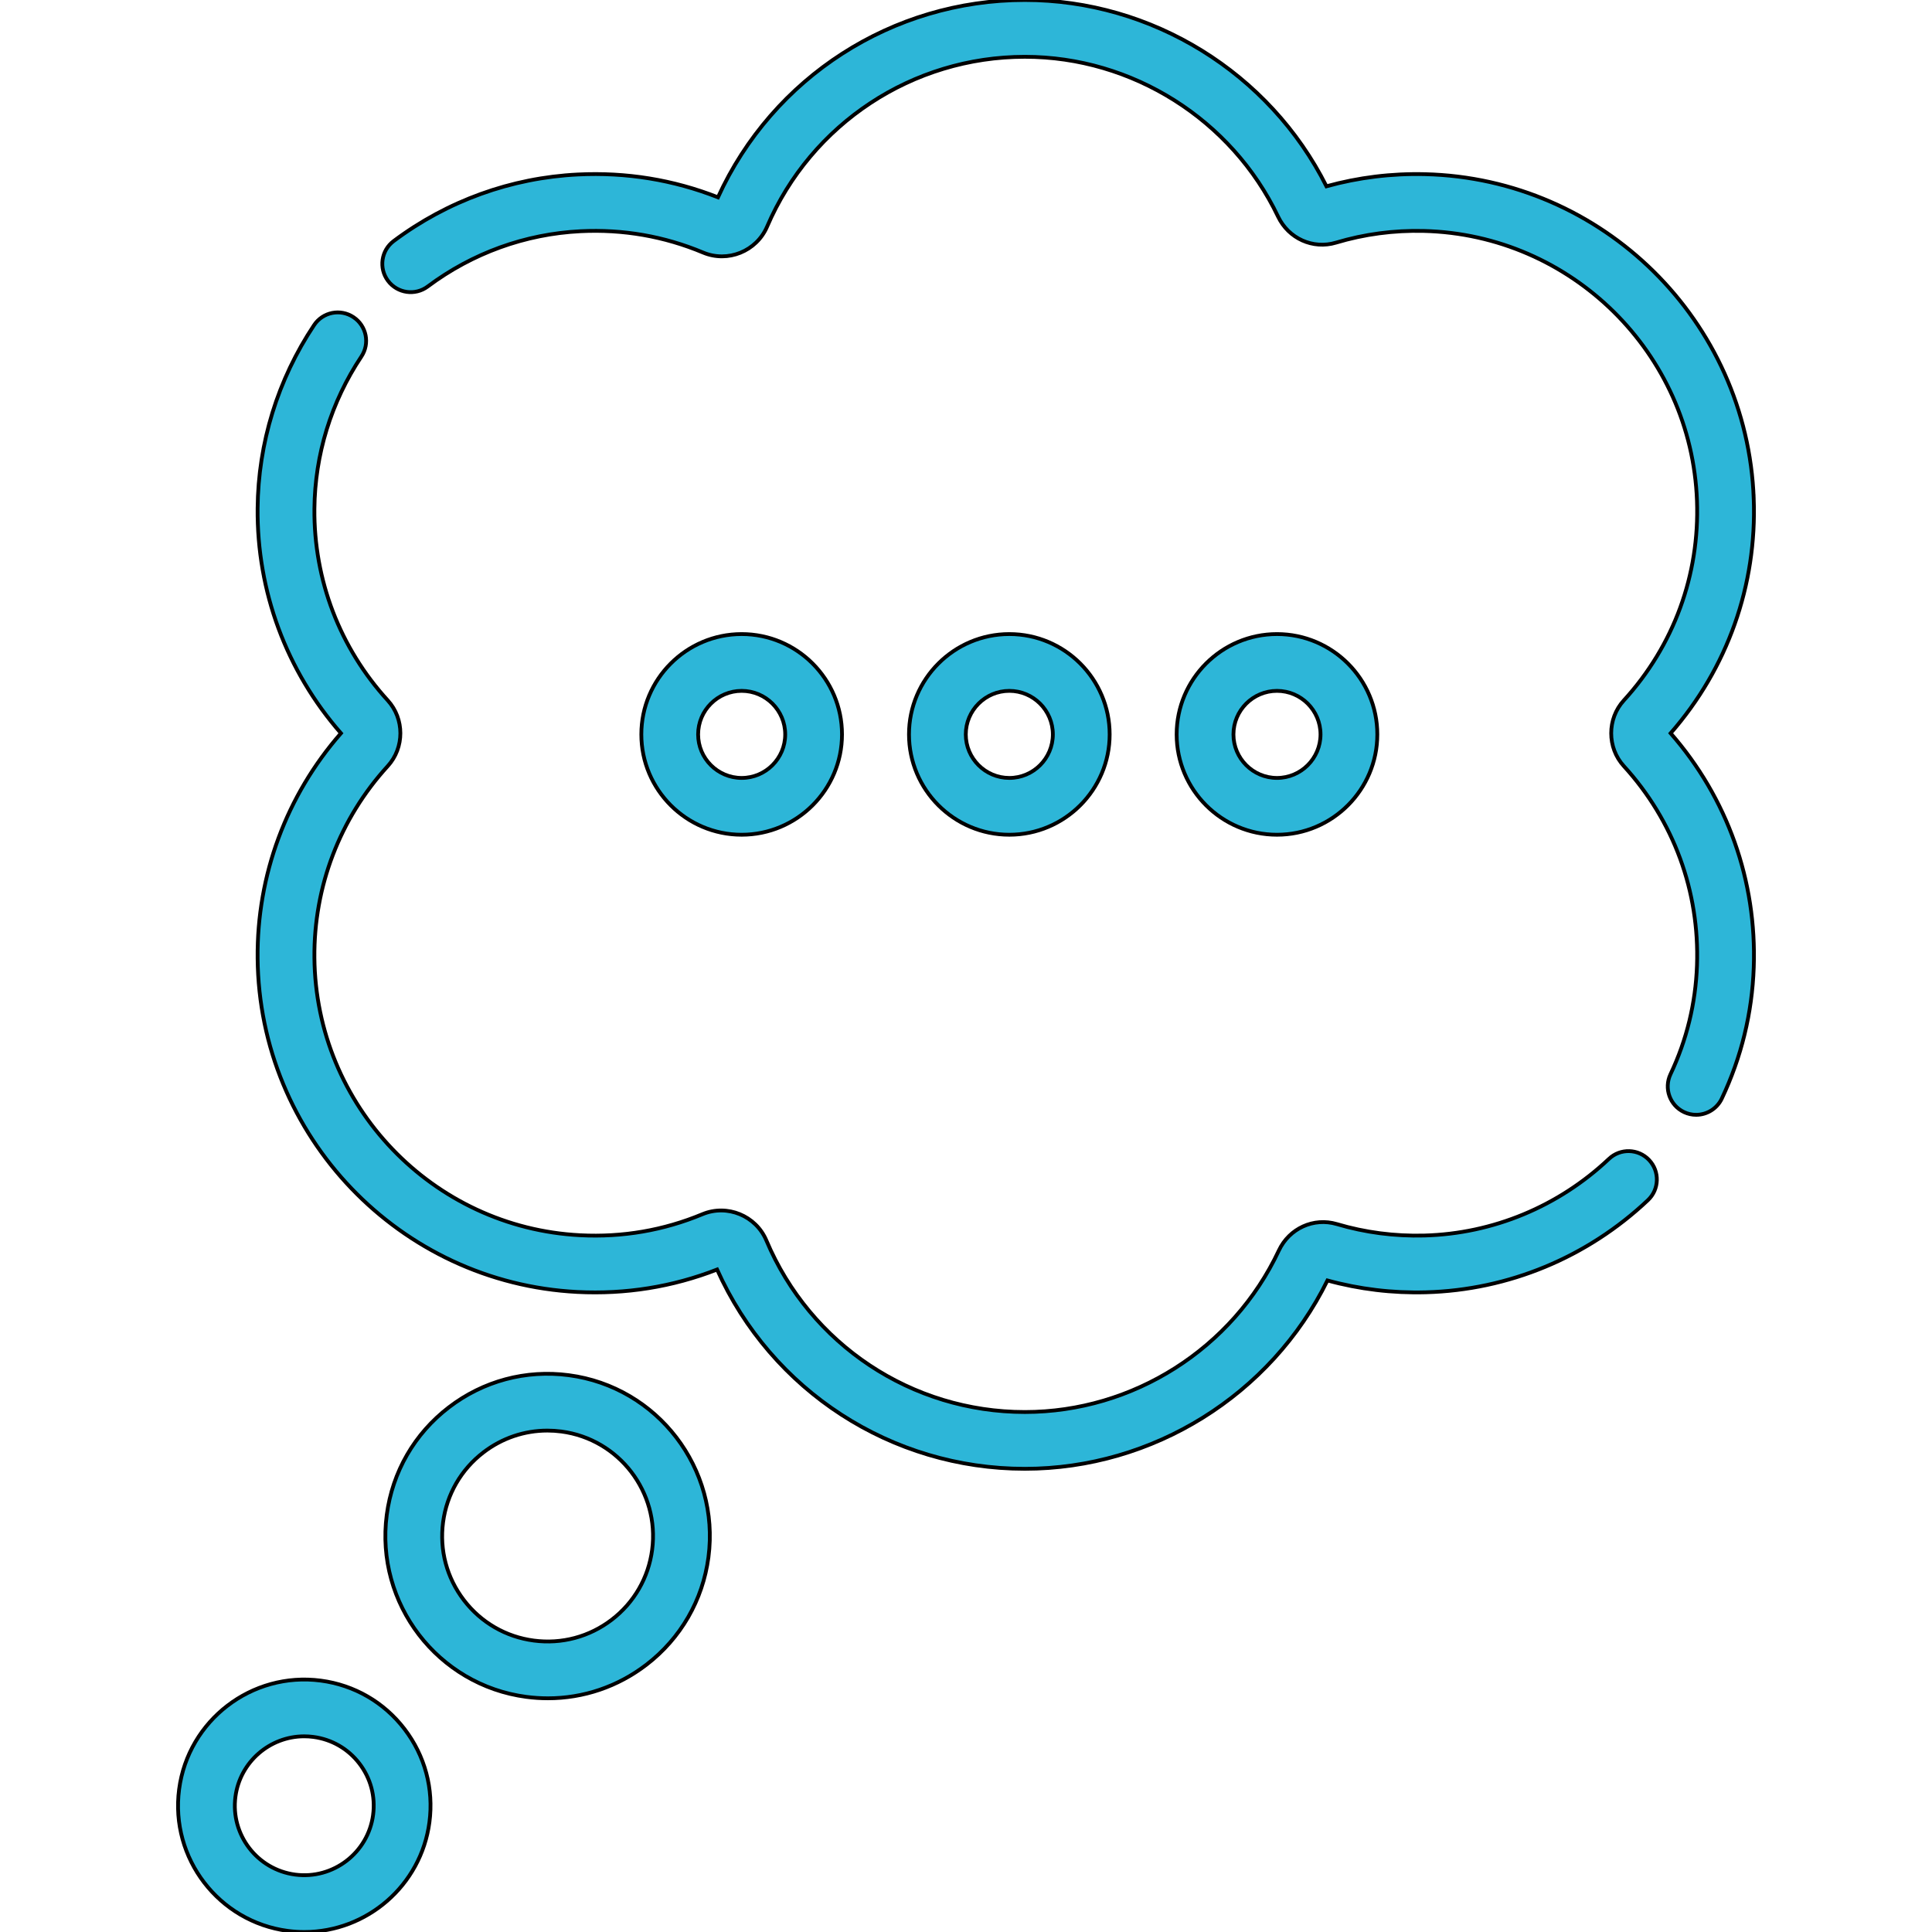 <svg xmlns="http://www.w3.org/2000/svg" enable-background="new 0 0 510.267 510.267" height="510.267" width="510.267" style=""><rect id="backgroundrect" width="100%" height="100%" x="0" y="0" fill="none" stroke="none"/><g class="currentLayer" style=""><title>Layer 1</title><g id="svg_1" class="" stroke="#000000" fill="#2db6d8" fill-opacity="1" filter="" stroke-opacity="1"><path d="m463.184 131.703c-1.729-46.905-39.854-84.55-86.795-85.701-8.835-.22-17.604.858-26.055 3.199-15.026-29.945-46.104-49.201-79.657-49.201-34.977 0-66.573 20.389-81.051 52.111-11.793-4.637-24.244-6.661-37.037-6.024-17.607.879-34.415 6.956-48.608 17.571-3.317 2.481-3.995 7.181-1.514 10.498s7.181 3.995 10.498 1.514c11.795-8.822 25.755-13.871 40.372-14.601 11.218-.559 22.107 1.337 32.368 5.639 6.515 2.732 14.094-.337 16.893-6.846 11.713-27.253 38.436-44.862 68.079-44.862 28.376 0 54.625 16.563 66.871 42.196 2.779 5.818 9.216 8.716 15.311 6.887 7.478-2.242 15.275-3.278 23.163-3.086 39.032.958 70.734 32.258 72.172 71.259.722 19.571-6.141 38.296-19.32 52.727-4.444 4.865-4.445 12.487-.001 17.354 13.158 14.407 20.022 33.1 19.324 52.636-.358 10.021-2.713 19.695-7.002 28.754-1.771 3.744-.174 8.215 3.57 9.988 1.036.491 2.129.723 3.204.723 2.809 0 5.502-1.586 6.784-4.293 5.166-10.914 8.004-22.567 8.434-34.638.815-22.841-6.969-44.727-21.952-61.848 15.009-17.15 22.792-39.074 21.949-61.956z" id="svg_2" stroke="#000000" stroke-opacity="1" fill="#2db6d8" fill-opacity="1" filter=""/><path d="m424.948 306.071c-13.313 12.571-30.629 19.762-48.76 20.248-7.865.209-15.635-.805-23.102-3.019-6.127-1.815-12.574 1.12-15.328 6.983-12.162 25.909-38.493 42.65-67.081 42.65-29.852 0-56.647-17.783-68.264-45.305-2.765-6.55-10.345-9.662-16.894-6.937-10.236 4.259-21.093 6.13-32.28 5.555-39.012-1.999-69.847-34.198-70.2-73.304-.169-18.772 6.71-36.744 19.37-50.605 4.444-4.866 4.444-12.488 0-17.354-12.658-13.859-19.537-31.828-19.37-50.597.128-14.321 4.417-28.228 12.404-40.215 2.297-3.447 1.365-8.103-2.083-10.4-3.447-2.297-8.104-1.365-10.4 2.082-9.608 14.419-14.768 31.155-14.921 48.399-.195 21.926 7.607 42.945 22.007 59.406-14.402 16.464-22.205 37.488-22.007 59.417.423 47.026 37.51 85.746 84.431 88.15 12.753.65 25.163-1.34 36.923-5.926 14.371 32.04 46.057 52.632 81.282 52.632 33.81 0 64.993-19.47 79.923-49.745 8.435 2.31 17.165 3.365 25.989 3.125 21.825-.585 42.657-9.227 58.657-24.336 3.012-2.844 3.147-7.591.304-10.603-2.844-3.01-7.59-3.144-10.6-.301z" id="svg_3" stroke="#000000" stroke-opacity="1" fill="#2db6d8" fill-opacity="1" filter=""/><path d="m150.235 363.21c-11.349-1.499-22.598 1.513-31.68 8.478-9.082 6.964-14.908 17.049-16.406 28.395-3.091 23.424 13.45 44.995 36.873 48.086 1.905.251 3.805.375 5.694.375 9.367 0 18.427-3.058 25.985-8.854 9.082-6.964 14.908-17.049 16.406-28.395 3.093-23.422-13.449-44.994-36.872-48.085zm22.002 46.122c-.973 7.375-4.76 13.929-10.663 18.455-5.902 4.526-13.214 6.482-20.589 5.51-7.374-.973-13.929-4.76-18.455-10.663s-6.483-13.215-5.51-20.589c.973-7.375 4.76-13.929 10.663-18.455 4.912-3.767 10.8-5.754 16.888-5.754 1.227 0 2.463.081 3.701.244 15.223 2.01 25.974 16.029 23.965 31.252z" id="svg_4" stroke="#000000" stroke-opacity="1" fill="#2db6d8" fill-opacity="1" filter=""/><path d="m84.725 443.872c-18.227-2.398-35.009 10.465-37.415 28.69-2.405 18.226 10.465 35.01 28.691 37.415 1.474.194 2.936.289 4.384.289 16.459 0 30.82-12.229 33.03-28.98 1.165-8.829-1.177-17.582-6.597-24.649-5.418-7.066-13.264-11.6-22.093-12.765zm13.819 35.452c-1.323 10.025-10.558 17.104-20.581 15.783-10.025-1.323-17.106-10.556-15.782-20.581 1.216-9.215 9.114-15.941 18.169-15.941.796 0 1.602.052 2.412.159 4.856.641 9.173 3.135 12.154 7.022 2.981 3.886 4.269 8.702 3.628 13.558z" id="svg_5" stroke="#000000" stroke-opacity="1" fill="#2db6d8" fill-opacity="1" filter=""/><path d="m222.383 193.966c0-14.612-11.887-26.499-26.499-26.499-14.611 0-26.499 11.887-26.499 26.499 0 14.611 11.887 26.499 26.499 26.499 14.611 0 26.499-11.887 26.499-26.499zm-37.998 0c0-6.341 5.158-11.499 11.499-11.499s11.499 5.158 11.499 11.499c0 6.34-5.158 11.499-11.499 11.499s-11.499-5.158-11.499-11.499z" id="svg_6" stroke="#000000" stroke-opacity="1" fill="#2db6d8" fill-opacity="1" filter=""/><path d="m293.075 193.966c0-14.612-11.887-26.499-26.498-26.499s-26.499 11.887-26.499 26.499c0 14.611 11.888 26.499 26.499 26.499s26.498-11.887 26.498-26.499zm-37.998 0c0-6.341 5.158-11.499 11.499-11.499 6.34 0 11.498 5.158 11.498 11.499 0 6.34-5.158 11.499-11.498 11.499s-11.499-5.158-11.499-11.499z" id="svg_7" stroke="#000000" stroke-opacity="1" fill="#2db6d8" fill-opacity="1" filter=""/><path d="m363.767 193.966c0-14.612-11.887-26.499-26.498-26.499s-26.499 11.887-26.499 26.499c0 14.611 11.888 26.499 26.499 26.499s26.498-11.887 26.498-26.499zm-37.997 0c0-6.341 5.158-11.499 11.499-11.499 6.34 0 11.498 5.158 11.498 11.499 0 6.34-5.158 11.499-11.498 11.499-6.341 0-11.499-5.158-11.499-11.499z" id="svg_8" stroke="#000000" stroke-opacity="1" fill="#2db6d8" fill-opacity="1" filter=""/></g></g><defs><filter id="f108" xmlns:inkscape="http://www.inkscape.org/namespaces/inkscape" inkscape:label="Specular light" inkscape:menu="ABCs" inkscape:menu-tooltip="Basic specular bevel to use for building textures" color-interpolation-filters="sRGB">
            <feGaussianBlur result="result0" in="SourceAlpha" stdDeviation="6"/>
            <feSpecularLighting specularExponent="25" specularConstant="1" surfaceScale="10" lighting-color="#fff" result="result1" in="result0">
                <feDistantLight azimuth="235" elevation="45"/>
            </feSpecularLighting>
            <feComposite k3="1" k2="1" operator="arithmetic" result="result4" in="SourceGraphic" in2="result91"/>
            <feComposite operator="in" result="result2" in="result4" in2="SourceAlpha"/>
        </filter></defs></svg>